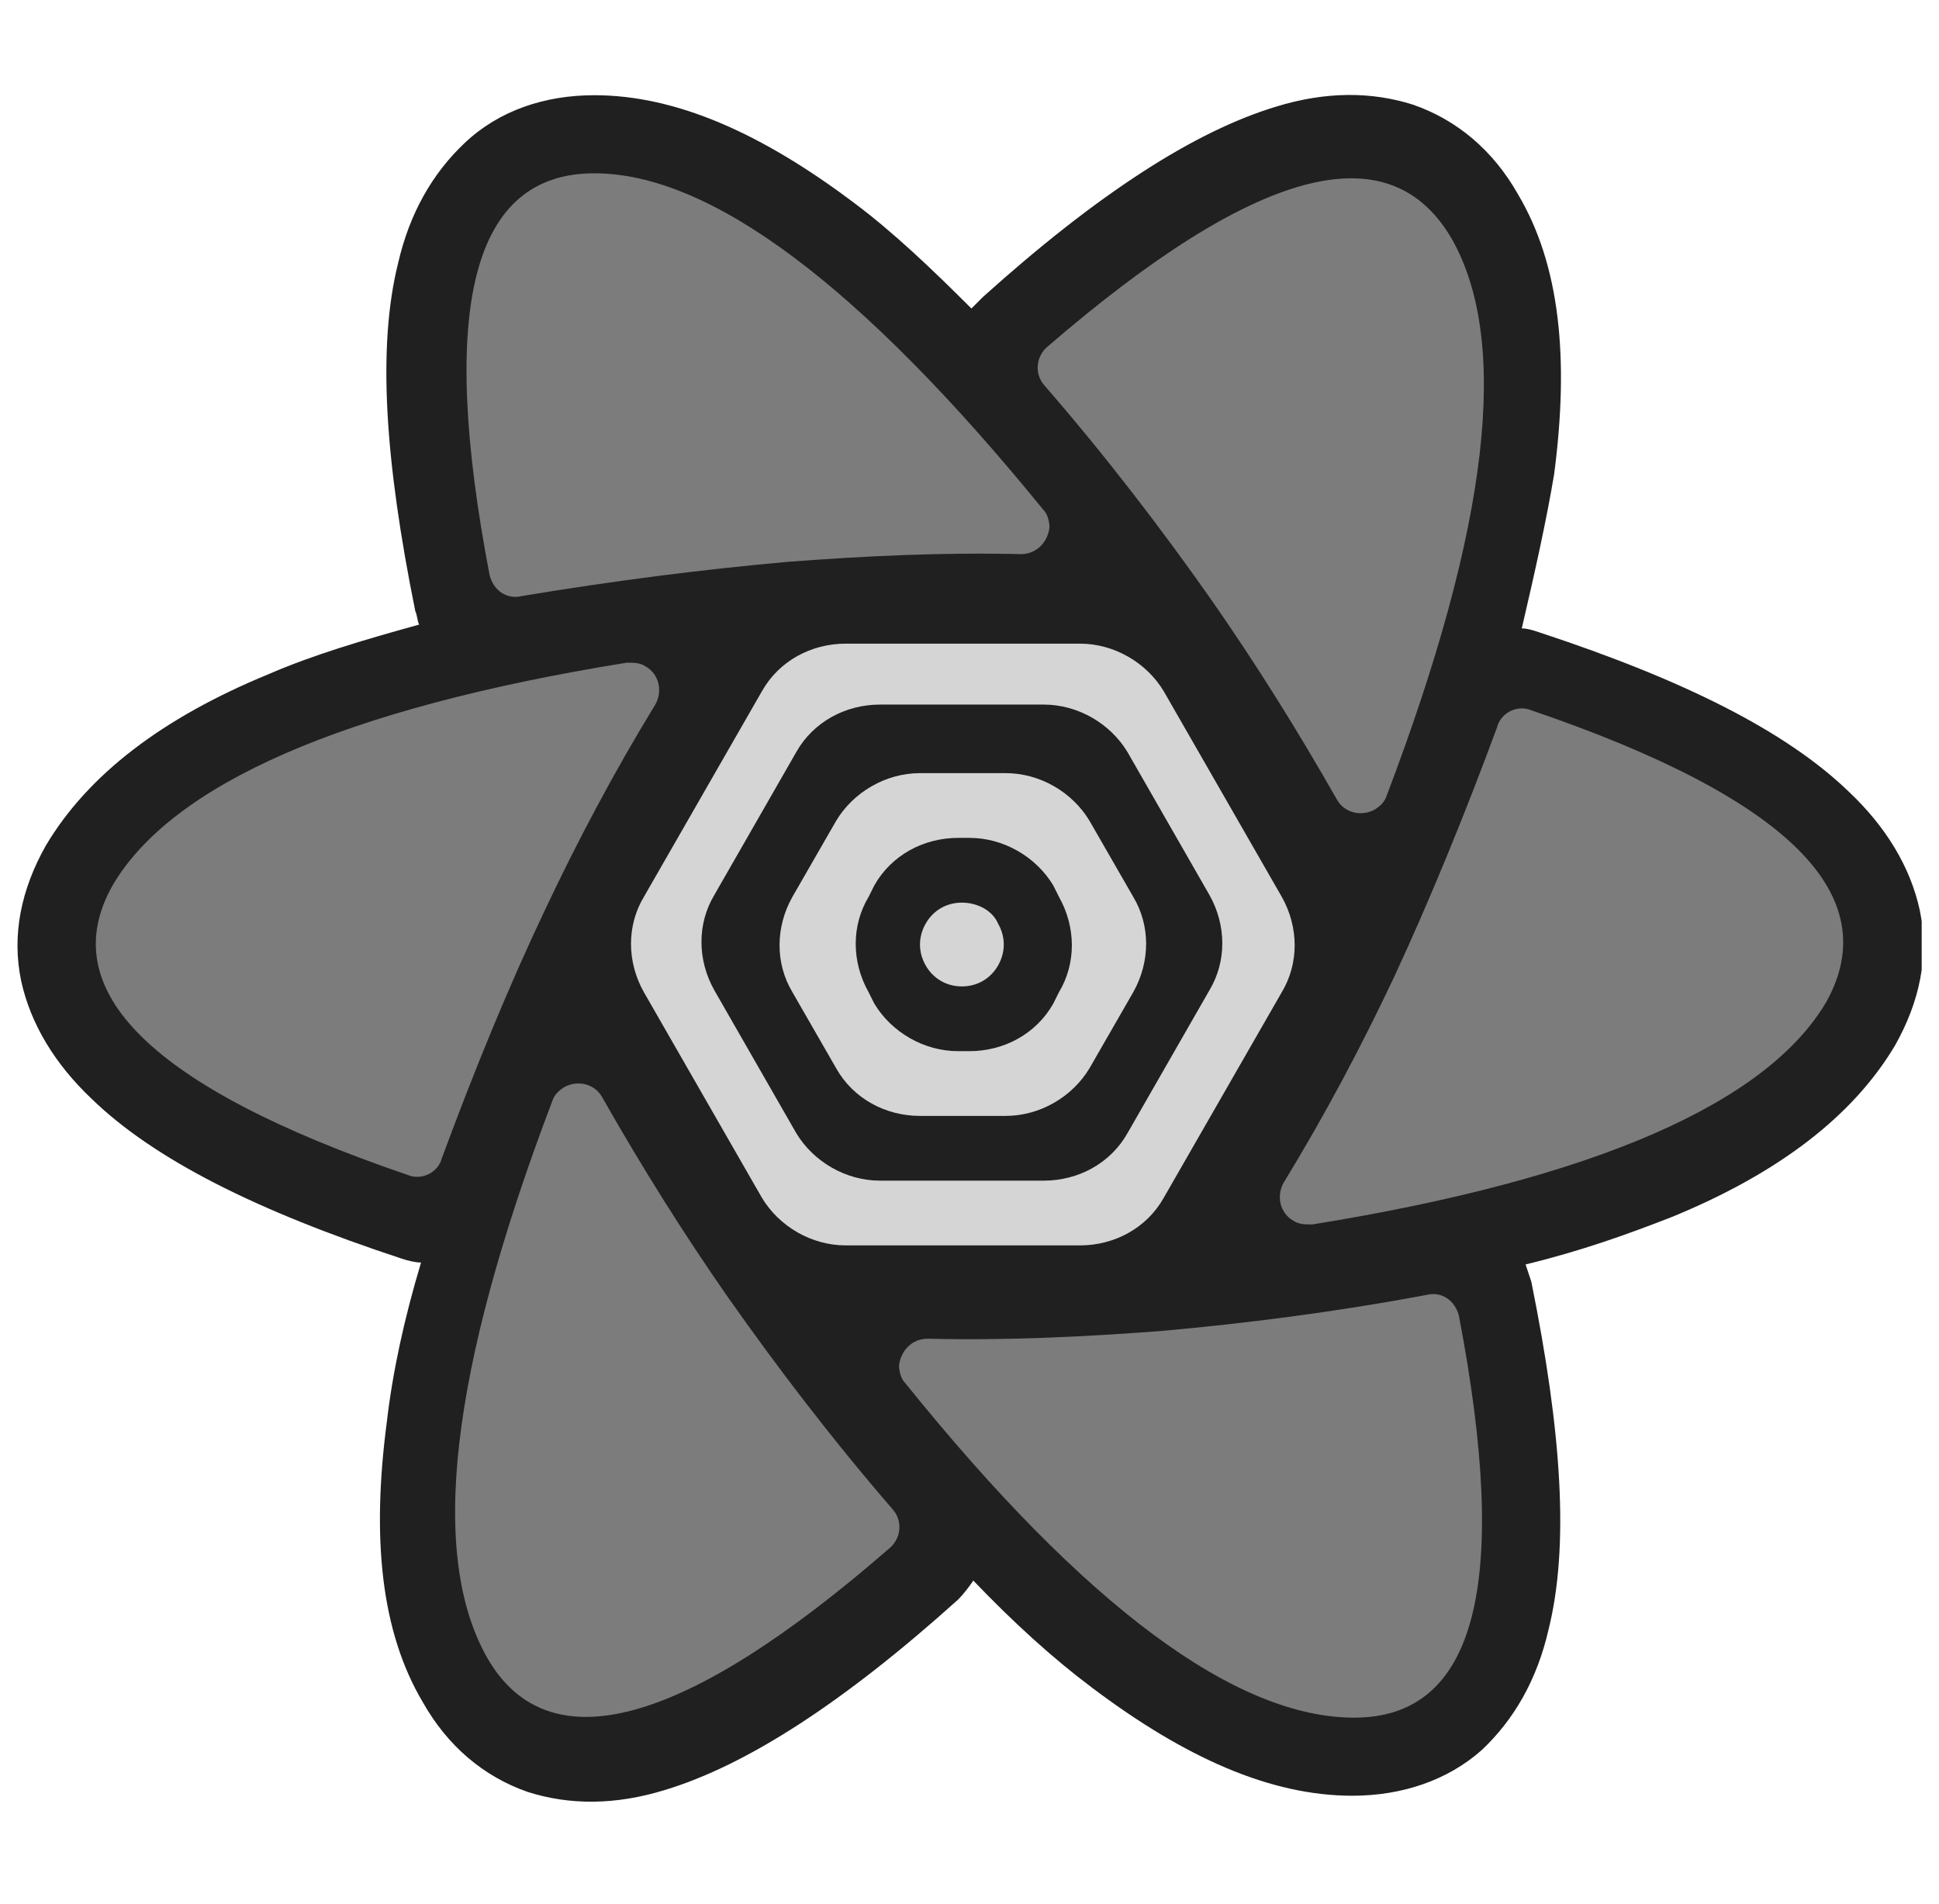<svg width="56" height="55" viewBox="0 0 56 55" fill="none" xmlns="http://www.w3.org/2000/svg">
<g id="reactquery" clip-path="url(#clip0_661_2856)">
<path id="Vector" fill-rule="evenodd" clip-rule="evenodd" d="M34.435 33.385L33.39 35.2C33.06 35.75 32.51 36.08 31.85 36.08H23.765C23.105 36.08 22.555 35.75 22.225 35.2L21.18 33.385H34.435ZM37.405 28.215L35.535 31.46H20.08L18.21 28.215H37.405ZM35.59 23.21L37.405 26.345H18.21L20.025 23.21H35.59ZM31.85 18.48C32.51 18.48 33.06 18.81 33.39 19.36L34.49 21.285H21.07L22.17 19.36C22.5 18.81 23.05 18.48 23.71 18.48H31.85Z" fill="#323232"/>
<path id="Vector_2" d="M11.995 17.655C11.115 13.31 10.895 10.01 11.5 7.59C11.83 6.16 12.49 5.005 13.425 4.125C14.415 3.19 15.735 2.75 17.165 2.75C19.53 2.75 22.005 3.85 24.7 5.885C25.8 6.71 26.9 7.755 28.055 8.91C28.165 8.8 28.275 8.69 28.385 8.58C31.685 5.61 34.49 3.795 36.855 3.08C38.285 2.64 39.605 2.64 40.815 3.025C42.08 3.465 43.125 4.345 43.84 5.61C45.05 7.645 45.325 10.34 44.885 13.695C44.665 15.015 44.335 16.5 43.95 18.15C44.115 18.15 44.28 18.205 44.445 18.26C48.625 19.635 51.595 21.12 53.41 22.88C54.455 23.87 55.17 25.025 55.445 26.29C55.72 27.61 55.445 28.93 54.73 30.195C53.52 32.23 51.375 33.88 48.295 35.145C47.03 35.64 45.655 36.135 44.06 36.52C44.115 36.685 44.17 36.85 44.225 37.015C45.105 41.36 45.325 44.66 44.72 47.08C44.39 48.51 43.73 49.665 42.795 50.545C41.805 51.425 40.485 51.865 39.055 51.865C36.69 51.865 34.215 50.765 31.52 48.73C30.42 47.905 29.265 46.86 28.11 45.65C28 45.815 27.835 46.035 27.67 46.2C24.37 49.17 21.565 50.985 19.2 51.7C17.77 52.14 16.45 52.14 15.24 51.755C13.975 51.315 12.93 50.435 12.215 49.17C11.005 47.135 10.73 44.44 11.17 41.085C11.335 39.655 11.665 38.115 12.16 36.465C11.995 36.465 11.775 36.41 11.61 36.355C7.43 34.98 4.46 33.495 2.645 31.735C1.6 30.745 0.885 29.59 0.61 28.325C0.335 27.005 0.61 25.685 1.325 24.42C2.535 22.385 4.68 20.735 7.76 19.47C9.025 18.92 10.51 18.48 12.105 18.04C12.05 17.93 12.05 17.765 11.995 17.655Z" fill="#202020"/>
<path id="Vector_3" fill-rule="evenodd" clip-rule="evenodd" d="M22.775 16.225C24.975 16.06 27.175 15.95 29.485 16.005C29.925 16.005 30.255 15.675 30.31 15.235C30.31 15.07 30.255 14.85 30.145 14.74C24.865 8.25 20.52 5.005 17.165 5.005C13.645 5.005 12.655 8.855 14.14 16.61C14.25 17.05 14.635 17.325 15.075 17.215C17.715 16.775 20.3 16.445 22.775 16.225Z" fill="#7C7C7C"/>
<path id="Vector_4" fill-rule="evenodd" clip-rule="evenodd" d="M34.985 17.325C36.25 19.14 37.46 21.065 38.615 23.1C38.835 23.485 39.33 23.595 39.715 23.375C39.88 23.265 39.99 23.155 40.045 22.99C43.015 15.18 43.62 9.845 41.915 6.875C40.1 3.795 36.25 4.84 30.255 10.01C29.925 10.285 29.87 10.78 30.145 11.11C31.96 13.2 33.555 15.29 34.985 17.325Z" fill="#7C7C7C"/>
<path id="Vector_5" fill-rule="evenodd" clip-rule="evenodd" d="M40.265 28.215C39.33 30.195 38.285 32.175 37.075 34.155C36.855 34.54 36.965 35.035 37.35 35.255C37.515 35.365 37.68 35.365 37.9 35.365C46.095 34.045 51.045 31.845 52.75 28.93C54.455 25.85 51.65 23.045 44.225 20.515C43.84 20.35 43.345 20.57 43.235 21.01C42.3 23.54 41.31 25.96 40.265 28.215Z" fill="#7C7C7C"/>
<path id="Vector_6" fill-rule="evenodd" clip-rule="evenodd" d="M33.5 38.445C31.3 38.61 29.1 38.72 26.79 38.665C26.35 38.665 26.02 38.995 25.965 39.435C25.965 39.6 26.02 39.82 26.13 39.93C31.355 46.42 35.7 49.61 39.11 49.61C42.63 49.61 43.62 45.76 42.135 38.005C42.025 37.565 41.64 37.29 41.2 37.4C38.56 37.895 35.975 38.225 33.5 38.445Z" fill="#7C7C7C"/>
<path id="Vector_7" fill-rule="evenodd" clip-rule="evenodd" d="M21.015 37.455C19.75 35.64 18.54 33.715 17.385 31.68C17.165 31.295 16.67 31.185 16.285 31.405C16.12 31.515 16.01 31.625 15.955 31.79C12.985 39.6 12.38 44.935 14.085 47.905C15.845 50.93 19.75 49.885 25.69 44.715C26.02 44.44 26.075 43.945 25.8 43.615C24.04 41.58 22.445 39.49 21.015 37.455Z" fill="#7C7C7C"/>
<path id="Vector_8" fill-rule="evenodd" clip-rule="evenodd" d="M15.735 26.29C16.67 24.31 17.715 22.33 18.925 20.35C19.145 19.965 19.035 19.47 18.65 19.25C18.485 19.14 18.32 19.14 18.1 19.14C9.905 20.46 4.955 22.66 3.25 25.575C1.545 28.6 4.35 31.405 11.775 33.935C12.16 34.1 12.655 33.88 12.765 33.44C13.7 30.91 14.69 28.49 15.735 26.29Z" fill="#7C7C7C"/>
<path id="Vector_9" fill-rule="evenodd" clip-rule="evenodd" d="M24.425 18.59H31.19C32.18 18.59 33.115 19.14 33.61 19.965L37.02 25.905C37.515 26.785 37.515 27.83 37.02 28.655L33.61 34.595C33.115 35.475 32.18 35.97 31.19 35.97H24.425C23.435 35.97 22.5 35.42 22.005 34.595L18.595 28.655C18.1 27.775 18.1 26.73 18.595 25.905L22.005 19.965C22.5 19.085 23.435 18.59 24.425 18.59ZM30.145 20.35C31.135 20.35 32.07 20.9 32.565 21.725L34.93 25.85C35.425 26.73 35.425 27.775 34.93 28.6L32.565 32.725C32.07 33.605 31.135 34.1 30.145 34.1H25.415C24.425 34.1 23.49 33.55 22.995 32.725L20.63 28.6C20.135 27.72 20.135 26.675 20.63 25.85L22.995 21.725C23.49 20.845 24.425 20.35 25.415 20.35H30.145ZM29.045 22.33H26.57C25.58 22.33 24.645 22.88 24.15 23.705L22.885 25.905C22.39 26.785 22.39 27.83 22.885 28.655L24.15 30.855C24.645 31.735 25.58 32.23 26.57 32.23H29.045C30.035 32.23 30.97 31.68 31.465 30.855L32.73 28.655C33.225 27.775 33.225 26.73 32.73 25.905L31.465 23.705C30.97 22.88 30.035 22.33 29.045 22.33ZM28 24.2C28.99 24.2 29.925 24.75 30.42 25.575L30.585 25.905C31.08 26.785 31.08 27.83 30.585 28.655L30.42 28.985C29.925 29.865 28.99 30.36 28 30.36H27.67C26.68 30.36 25.745 29.81 25.25 28.985L25.085 28.655C24.59 27.775 24.59 26.73 25.085 25.905L25.25 25.575C25.745 24.695 26.68 24.2 27.67 24.2H28ZM27.78 26.07C27.34 26.07 26.955 26.29 26.735 26.675C26.515 27.06 26.515 27.5 26.735 27.885C26.955 28.27 27.34 28.49 27.78 28.49C28.22 28.49 28.605 28.27 28.825 27.885C29.045 27.5 29.045 27.06 28.825 26.675C28.66 26.29 28.22 26.07 27.78 26.07Z" fill="#D5D5D5"/>
</g>
<defs>
<clipPath id="clip0_661_2856">
<rect width="55" height="55" fill="white" transform="translate(0.5)"/>
</clipPath>
</defs>
</svg>
